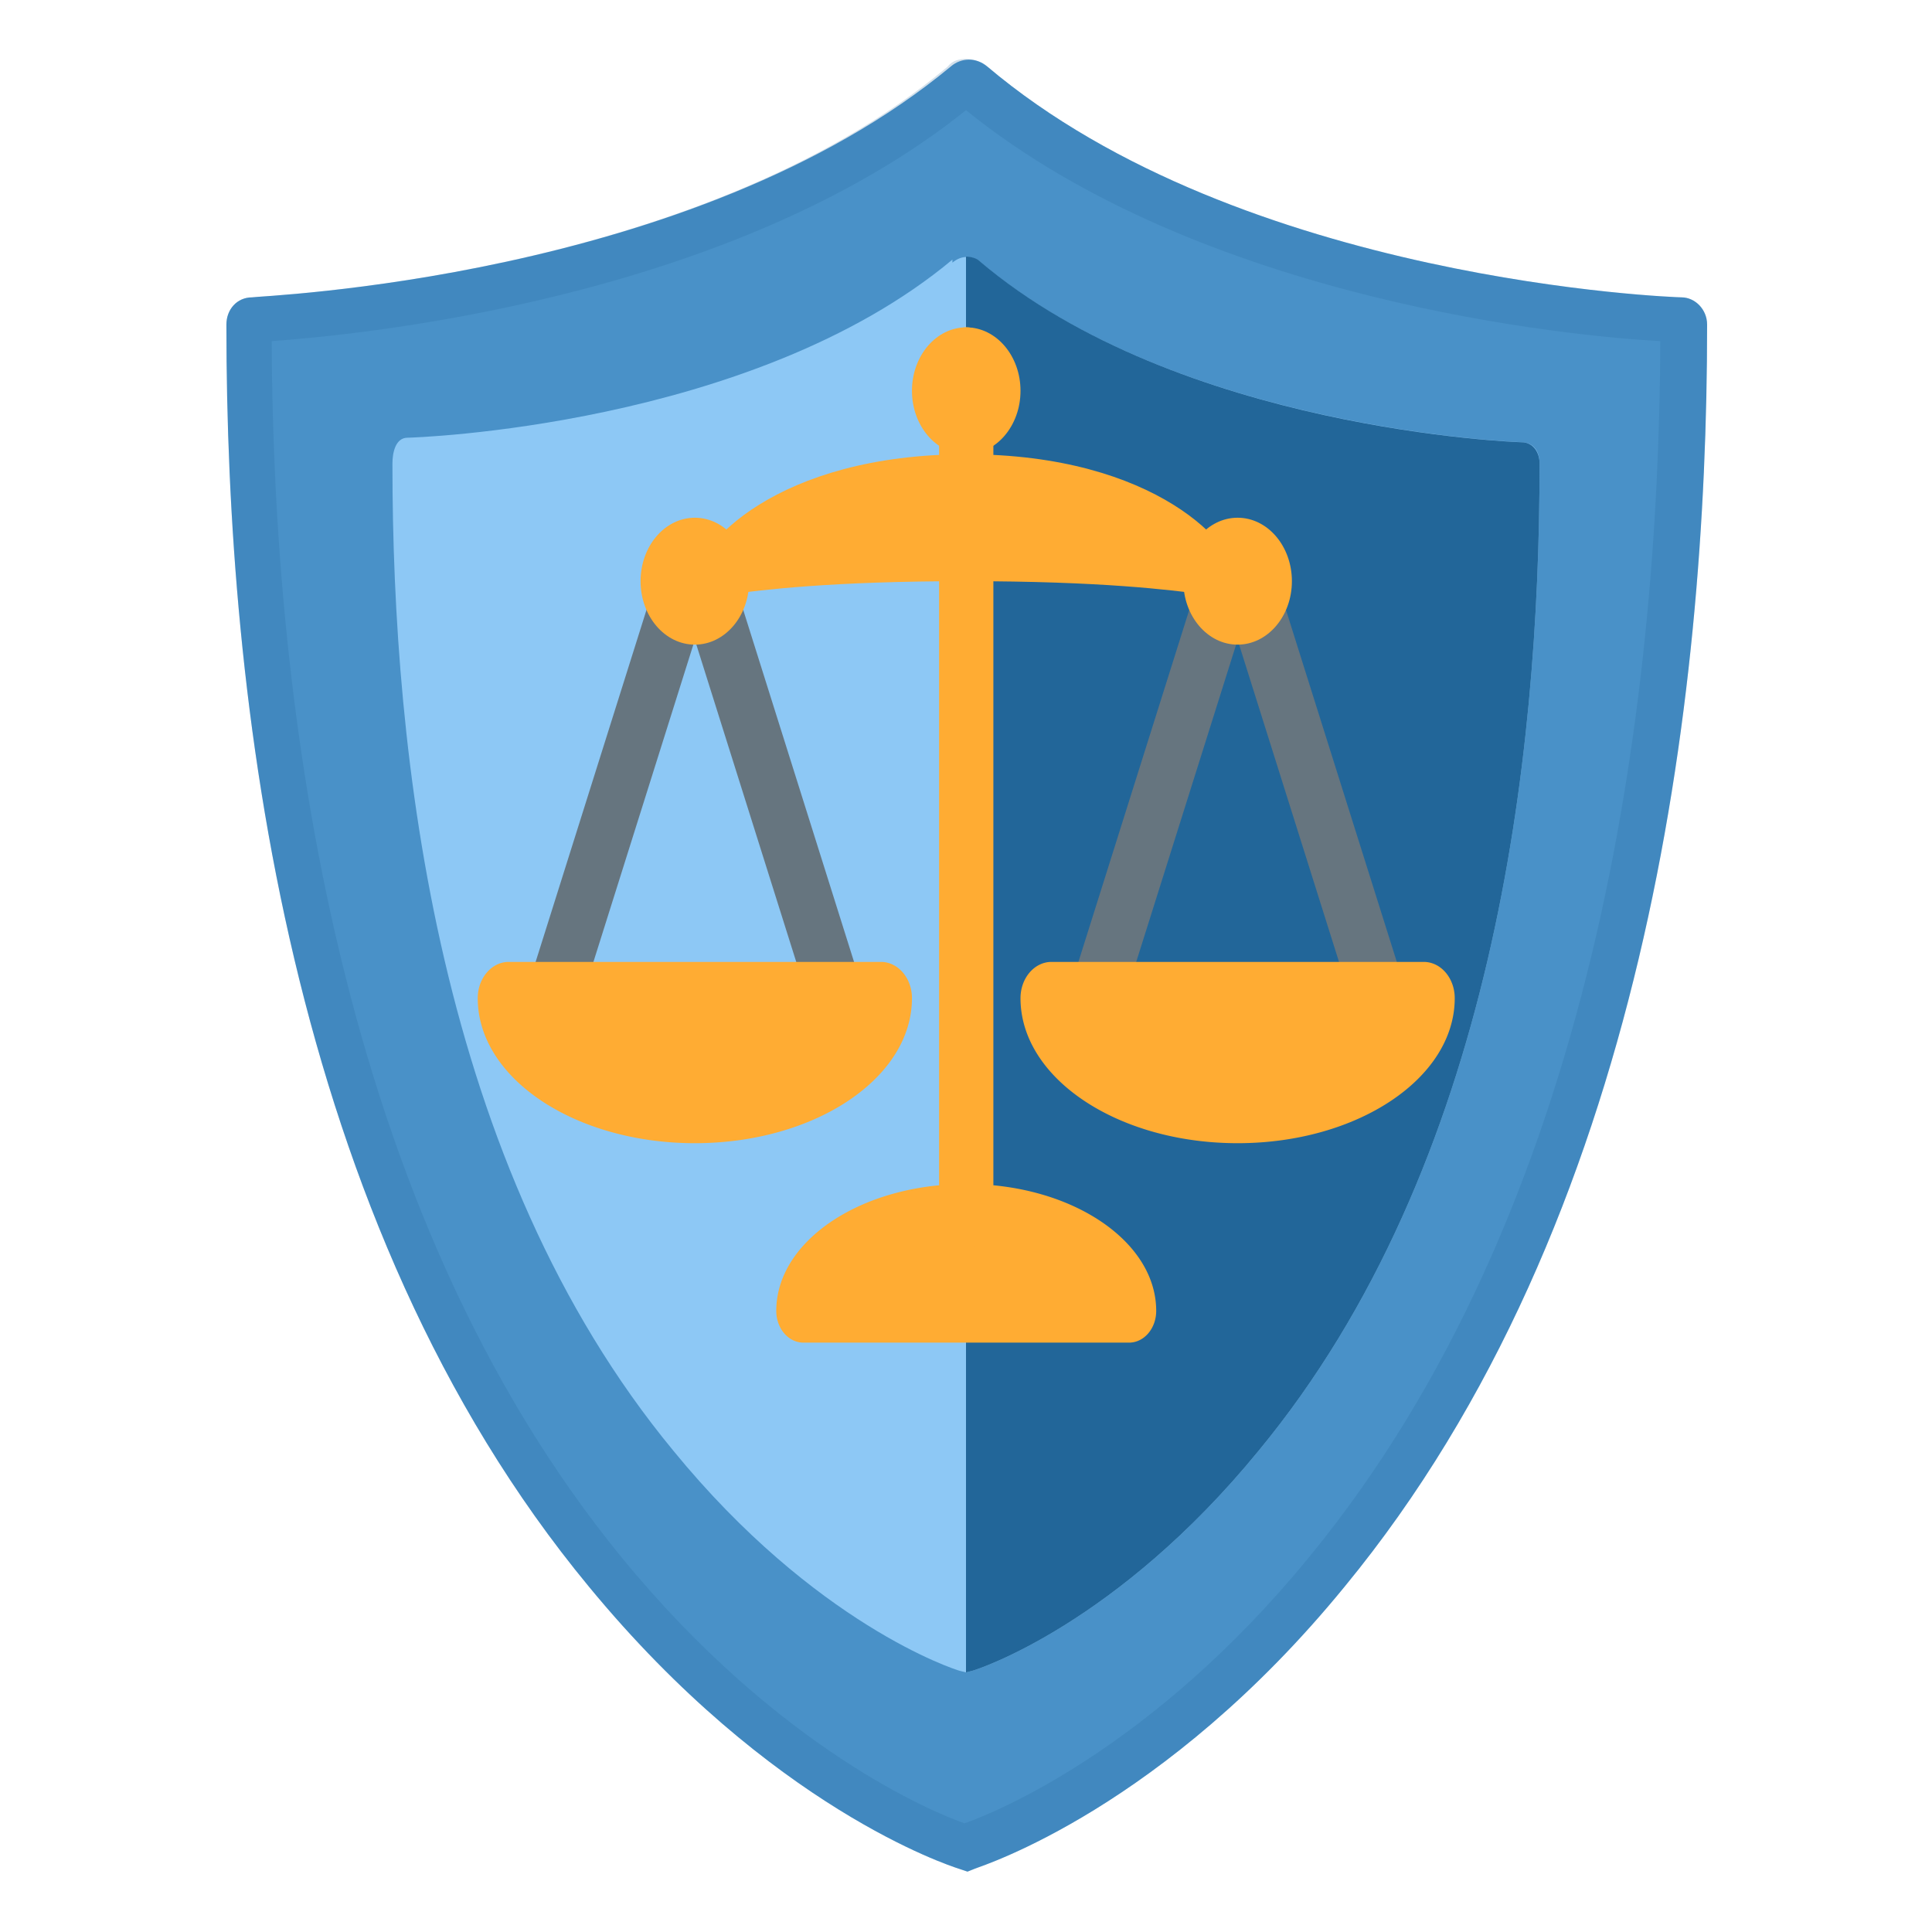 <svg xmlns="http://www.w3.org/2000/svg" version="1.1" xmlns:xlink="http://www.w3.org/1999/xlink" xmlns:svgjs="http://svgjs.dev/svgjs" width="128" height="128"><svg style="enable-background:new 0 0 128 128" viewBox="0 0 128 128" xml:space="preserve" version="1.1" id="SvgjsSvg1039" sodipodi:docname="1F6E1.svg" inkscape:version="1.2.2 (732a01da63, 2022-12-09)" xmlns:inkscape="http://www.inkscape.org/namespaces/inkscape" xmlns:sodipodi="http://sodipodi.sourceforge.net/DTD/sodipodi-0.dtd" xmlns="http://www.w3.org/2000/svg" xmlns:svg="http://www.w3.org/2000/svg"><defs id="SvgjsDefs1038"></defs><sodipodi:namedview id="SvgjsSodipodi:namedview1037" pagecolor="#505050" bordercolor="#eeeeee" borderopacity="1" inkscape:showpageshadow="0" inkscape:pageopacity="0" inkscape:pagecheckerboard="0" inkscape:deskcolor="#505050" showgrid="false" inkscape:zoom="4.5796213" inkscape:cx="24.67453" inkscape:cy="57.646688" inkscape:window-width="1920" inkscape:window-height="1009" inkscape:window-x="1912" inkscape:window-y="-8" inkscape:window-maximized="1" inkscape:current-layer="svg12"></sodipodi:namedview><path d="m 16.7,19.7 c -1,0 -1.7,0.8 -1.7,1.8 v 0.1 c 0,24.7 4,59.3 24,83.5 12.1,14.7 23.9,18.5 24.5,18.7 l 0.6,0.2 0.5,-0.2 c 0.5,-0.2 12.5,-4 24.5,-18.7 19.9,-24.2 24,-58.8 24,-83.5 v -0.1 c 0,-1 -0.8,-1.8 -1.7,-1.8 -0.3,0 -29.1,-1 -46,-15.3 C 64.7,3.8 63.7,3.8 63,4.4 45.9,18.6 17,19.6 16.7,19.7 Z" style="display:inline;fill:#4991c8;fill-opacity:1" id="SvgjsPath1036"></path><g style="opacity:.2" id="SvgjsG1035"><path d="m 64,7.3 c 15.7,12.7 40.3,15 46,15.3 -0.1,24.2 -4.3,57.5 -23.3,80.6 -10.4,12.7 -20.8,16.9 -22.8,17.6 -2,-0.7 -12.3,-4.9 -22.7,-17.6 C 22.3,80.1 18.1,46.8 18,22.6 23.6,22.2 48.3,19.9 64,7.3 M 64,3.9 C 63.6,3.9 63.1,4 62.8,4.4 45.9,18.6 17,19.6 16.7,19.7 c -1,0 -1.7,0.8 -1.7,1.8 v 0.1 c 0,24.7 4,59.3 24,83.5 12.1,14.7 23.9,18.5 24.5,18.7 l 0.6,0.2 0.5,-0.2 c 0.5,-0.2 12.5,-4 24.5,-18.7 19.9,-24.2 24,-58.8 24,-83.5 v -0.1 c 0,-1 -0.8,-1.8 -1.7,-1.8 -0.3,0 -29.1,-1 -46,-15.3 C 64.9,4.1 64.5,3.9 64,3.9 Z" style="display:inline;fill:#226699;fill-opacity:1" id="SvgjsPath1034"></path></g><path d="m 27,29 c -0.8,0 -1,1 -1,1.7 v 0.1 c 0,19.3 3,46.4 18.6,65.3 9.4,11.5 18.6,14.5 19,14.6 l 0.4,0.1 0.4,-0.1 c 0.4,-0.1 9.6,-3.1 19,-14.6 C 99,77.2 102,50.2 102,30.8 v -0.1 c 0,-0.8 -0.4,-1.4 -1.2,-1.4 h 0.1 c -0.2,0 -22.7,-0.8 -35.9,-11.9 -0.6,-0.5 -1.3,-0.5 -1.9,0 V 17.2 C 49.8,28.3 27.3,29 27,29 Z" style="display:inline;fill:#8dc8f5;fill-opacity:1" id="SvgjsPath1033"></path><path d="m 100.8,29.3 c -0.2,0 -22.7,-0.8 -35.9,-12 C 64.7,17.1 64.3,17 64,17 v 93.8 l 0.4,-0.1 c 0.4,-0.1 9.6,-3.1 19,-14.6 C 99,77.2 102,50.2 102,30.8 v -0.1 c 0,-0.7 -0.4,-1.4 -1.2,-1.4 z" style="display:inline;fill:#226699;fill-opacity:1" id="SvgjsPath1032"></path><g id="SvgjsG1031" transform="matrix(1.798,0,0,2.102,-51.195,-79.369)"><path fill="#66757f" d="m 50,69 a 1,1 0 1 1 -1.847,-0.769 l 4.617,-12.538 a 1,1 0 1 1 1.846,0.769 z" id="SvgjsPath1030"></path><path fill="#66757f" d="m 60,68.231 a 1,1 0 0 1 -1.847,0.769 l -4.615,-12.538 a 1,1 0 0 1 1.847,-0.769 z m 10.001,0.769 a 1.001,1.001 0 0 1 -1.847,-0.769 l 4.616,-12.539 a 1,1 0 0 1 1.846,0.77 z" id="SvgjsPath1029"></path><path fill="#66757f" d="m 80,68.231 a 1,1 0 1 1 -1.847,0.769 l -4.615,-12.538 a 1,1 0 1 1 1.846,-0.769 z" id="SvgjsPath1028"></path><path fill="#ffac33" d="m 60.934,68.077 h -13.714 c -0.631,0 -1.143,0.511 -1.143,1.143 0,2.524 3.582,4.571 8,4.571 4.418,0 8,-2.047 8,-4.571 0,-0.632 -0.512,-1.143 -1.143,-1.143 z m 9.143,12 h -12 a 1,1 0 0 1 -1,-1 c 0,-2.209 3.134,-4 7,-4 3.866,0 7,1.791 7,4 a 1,1 0 0 1 -1,1 z m 10.857,-12 h -13.714 c -0.632,0 -1.143,0.511 -1.143,1.143 0,2.524 3.581,4.571 8,4.571 4.419,0 8,-2.047 8,-4.571 0,-0.632 -0.511,-1.143 -1.143,-1.143 z" id="SvgjsPath1027"></path><path fill="#ffac33" d="m 65.077,49.077 a 1,1 0 1 0 -2,0 v 27 a 1,1 0 1 0 2,0 z" id="SvgjsPath1026"></path><circle cx="64.077" cy="50.077" r="2" fill="#ffac33" id="SvgjsCircle1025"></circle><circle cx="54.077" cy="56.077" r="2" fill="#ffac33" id="SvgjsCircle1024"></circle><circle cx="74.077" cy="56.077" r="2" fill="#ffac33" id="SvgjsCircle1023"></circle><path fill="#ffac33" d="m 74.077,56.077 c 0,1.104 0,0 -10,0 -10,0 -10,1.104 -10,0 0,-1.104 3,-4 10,-4 7,0 10,2.896 10,4 z" id="SvgjsPath1022"></path></g></svg><style>@media (prefers-color-scheme: light) { :root { filter: none; } }
@media (prefers-color-scheme: dark) { :root { filter: none; } }
</style></svg>